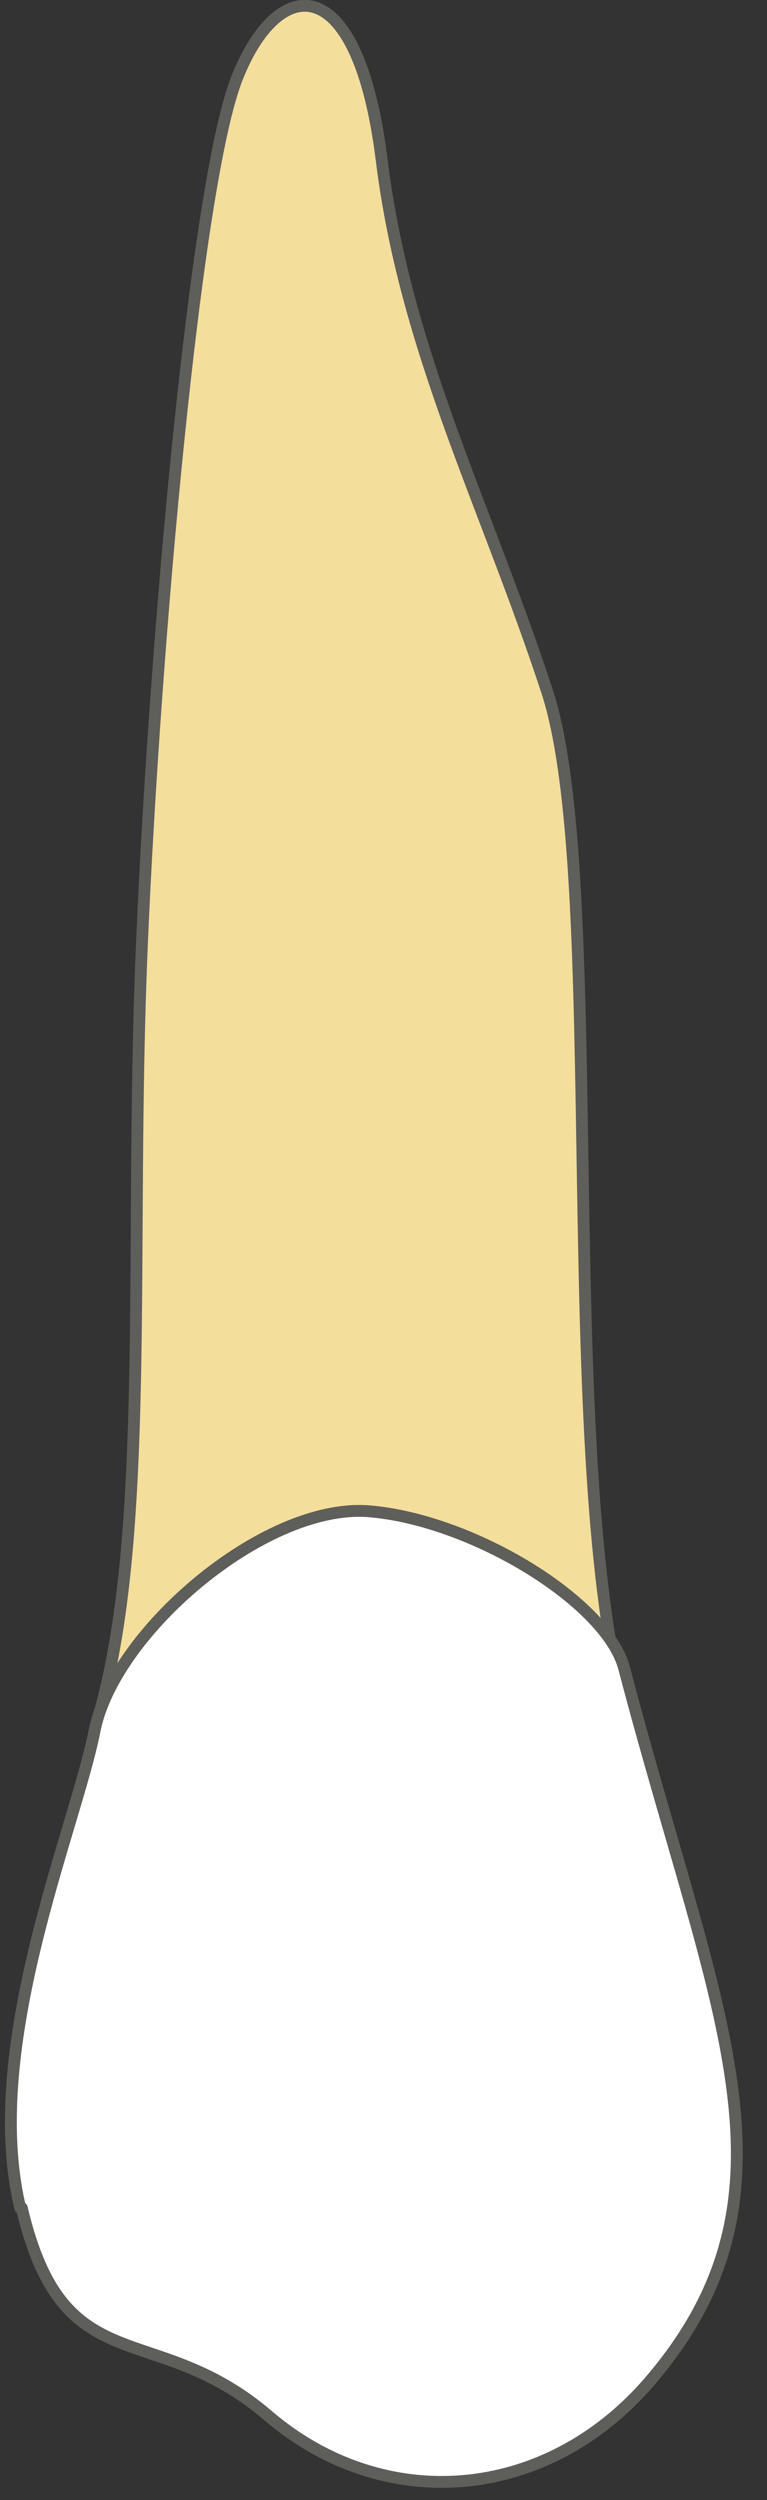 <svg width="31" height="101" viewBox="0 0 31 101" fill="none" xmlns="http://www.w3.org/2000/svg">
<rect x="0" y="0" width="31" height="101" fill="#333333" stroke="none"/>
<path d="M22.099 27.894C19.642 20.394 16.387 14.203 15.429 6.48C14.472 -1.243 11.281 -1.115 9.589 3.129C7.898 7.374 6.238 26.138 5.728 38.329C5.217 50.52 6.111 62.008 3.973 69.38H25.322C22.418 58.913 24.588 35.393 22.099 27.894Z" fill="#F4DE9C" stroke="#5E5E5A" stroke-width="0.479" stroke-linecap="round" stroke-linejoin="round"/>
<path d="M0.816 89.198C-0.748 82.655 3.018 73.943 3.815 69.954C4.581 65.965 10.645 60.763 14.857 61.05C19.07 61.37 24.527 64.72 25.229 67.401C28.867 81.315 32.824 88.559 26.25 96.218C22.038 101.101 15.496 101.58 10.836 97.591C6.177 93.602 2.571 96.378 0.88 89.198H0.816Z" fill="white" stroke="#5E5E5A" stroke-width="0.479" stroke-linecap="round" stroke-linejoin="round"/>
</svg>
